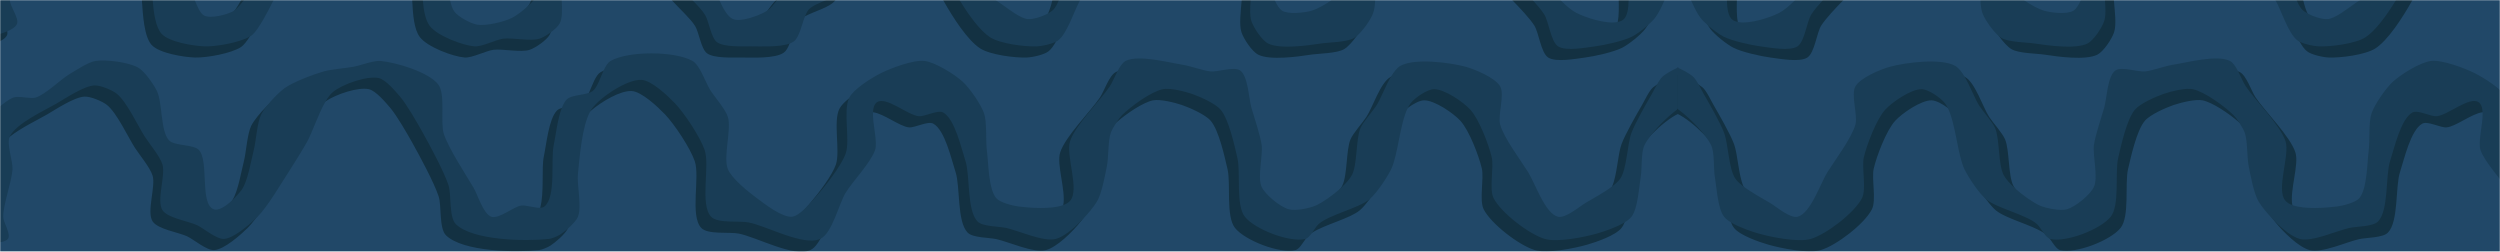 <svg width="1440" height="145" viewBox="0 0 1440 145" fill="none" xmlns="http://www.w3.org/2000/svg">
<mask id="mask0_892_678" style="mask-type:alpha" maskUnits="userSpaceOnUse" x="0" y="0" width="1440" height="145">
<rect width="1440" height="145" fill="#214868"/>
</mask>
<g mask="url(#mask0_892_678)">
<rect width="1440" height="145" fill="#214868"/>
<path d="M4.194 18.036C4.34 18.891 4.314 19.625 4.041 20.258C3.22 22.095 0.845 23.487 -2 24.632V0H1.247C0.529 2.469 0.051 4.768 0.016 6.553C-0.035 9.45 3.605 14.508 4.194 18.036Z" fill="#133142"/>
<path d="M154.953 0C151.826 6.775 148.596 13.089 146.084 17.413C145.52 18.361 144.785 19.668 143.888 21.052C142.35 23.453 140.454 26.025 138.856 27.093C133.14 30.793 119.111 33.313 112.301 33.133C105.782 32.928 91.727 30.681 87.344 25.888C82.996 21.121 82.295 8.672 81.714 0.009H102.877C103.578 0.965 104.21 1.863 104.637 2.563C106.56 5.733 108.568 13.781 111.883 15.413C115.616 17.284 124.681 14.943 128.381 13.012C130.602 11.859 133.832 7.895 135.421 5.673C135.455 5.673 135.481 5.639 135.481 5.613C135.515 5.528 135.575 5.468 135.635 5.374C136.575 4.033 137.754 2.119 138.924 0.009H154.953V0Z" fill="#133142"/>
<path d="M317.545 0C317.57 6.015 318.758 14.055 317.237 18.651C317.083 19.07 316.938 19.48 316.733 19.839C315.016 23.06 308.531 27.529 305.071 28.691C300.098 30.348 289.324 28.016 284.138 28.691C279.909 29.255 271.886 33.458 267.622 33.125C260.574 32.535 246.186 27.025 241.896 21.437C238.496 17.028 237.83 8.612 237.419 0H252.679C253.166 5.246 253.952 10.167 255.96 13.004C258.181 16.14 265.461 20.018 269.254 20.642C274.312 21.471 284.821 18.985 289.358 16.618C293.707 14.362 301.072 8.091 304.396 3.204C304.806 2.555 305.19 1.931 305.455 1.333C305.643 0.923 305.805 0.478 305.942 0H317.545Z" fill="#133142"/>
<path d="M481.264 0C478.547 4.05 469.379 6.348 463.706 9.364C462.262 10.133 461.015 10.962 460.186 11.851C457.871 14.371 456.606 20.463 454.795 25.119C453.906 27.401 452.864 29.323 451.505 30.297C446.507 33.903 433.153 33.133 426.967 33.133C421.995 33.108 411.246 33.672 407.248 30.707C403.813 28.161 402.634 18.66 400.404 15.02C397.849 10.851 391.723 5.366 386.828 0.009H405.923C408.059 5.152 411.836 15.49 416.509 17.421C421.183 19.378 431.871 15.225 436.229 12.602C438.091 11.449 440.108 8.783 442.124 6.058V6.023C443.799 3.708 445.482 1.435 447.054 0.009H481.264V0Z" fill="#133142"/>
<path d="M621.359 0C619.71 1.82 618.249 3.512 617.327 4.947C614.576 9.21 611.671 17.917 608.176 24.034C606.877 26.35 605.51 28.298 604.032 29.485C601.512 31.536 594.796 32.98 591.567 33.125C584.697 33.424 570.369 31.596 564.593 27.896C557.416 23.282 548.966 10.296 543.216 0H559.091C563.149 3.477 568.421 6.878 571.437 8.98C574.966 11.406 582.066 17.088 586.329 17.413C590.294 17.737 598.521 14.721 601.221 11.782C602.101 10.808 602.964 9.381 603.708 7.698C604.716 5.425 605.57 2.717 606.177 0H621.359Z" fill="#133142"/>
<path d="M786.463 0C786.523 5.519 786.42 10.817 785.122 14.217C784.447 16.029 783.02 18.481 781.337 20.881C779.115 23.983 776.424 26.982 774.262 28.28C770.059 30.792 759.789 30.767 754.927 31.502C747.468 32.655 731.508 34.877 724.759 31.502C721.145 29.699 716.377 22.445 715.104 18.626C713.66 14.311 714.66 6.792 715.224 0H726.322C726.331 0.043 726.339 0.085 726.348 0.128C727.057 3.554 729.782 10.783 732.807 12.594C736.387 14.815 745.623 13.773 749.707 12.594C754.389 11.235 763.181 5.989 766.205 2.145C766.658 1.538 767.103 0.82 767.53 0H786.463Z" fill="#133142"/>
<path d="M955.497 0C953.993 4.75 951.379 10.757 948.978 14.661V14.687C948.534 15.396 948.09 16.046 947.679 16.618C945.099 20.053 938.23 25.529 934.411 27.477C929.506 29.998 918.544 32.424 913.068 33.133C907.805 33.817 896.193 36.038 891.759 33.133C887.521 30.357 886.428 18.839 883.711 14.61C881.13 10.646 875.808 4.956 870.972 0.009H887.231C891.913 5.613 897.808 11.526 902.208 13.807C908.275 16.951 923.696 21.915 929.182 17.831C930.54 16.832 931.343 14.935 931.813 12.662C932.565 8.911 932.445 4.05 932.369 0.009H955.497V0Z" fill="#133142"/>
<path d="M966.775 43.019V65.49C962.152 67.677 956.385 72.299 951.413 77.332C951.387 77.357 951.353 77.392 951.353 77.392C947.064 81.775 943.33 86.388 941.527 90.002C939.451 94.087 940.169 103.707 939.366 108.235C938.537 113.028 937.947 122.384 935.726 128.126C935.256 129.399 934.692 130.467 934.009 131.295C930.574 135.619 919.475 139.438 914.144 140.95C906.89 143.026 891.349 146.162 884.095 144.06C875.064 141.394 858.873 128.963 854.609 120.581C851.918 115.31 854.908 102.699 853.516 96.957C851.798 89.678 846.262 75.136 841.204 69.6C837.146 65.157 826.286 57.732 820.271 57.792C817.785 57.817 813.991 59.834 810.95 62.115C809.232 63.362 807.72 64.721 806.866 65.849C800.765 73.692 799.971 95.035 795.588 103.946C794.229 106.757 791.529 111.115 788.753 114.874C786.83 117.446 784.874 119.761 783.25 121.12C777.594 125.887 763.121 129.322 755.833 133.995C755.03 134.525 754.32 135.029 753.731 135.593C753.227 136.063 752.663 136.781 752.073 137.575V137.601C750.296 140.087 748.288 143.522 746.238 144.052C737.241 146.299 717.137 138.549 711.361 131.295C706.03 124.631 708.995 105.809 707.072 97.487C705.381 90.319 702.159 75.221 697.392 69.6C694.342 65.985 685.251 62.021 680.782 60.483C676.784 59.124 668.257 56.963 664.147 57.792C658.312 59.005 648.931 65.396 643.189 70.403C642.181 71.231 641.267 72.094 640.523 72.829C638.396 74.957 635.106 80.168 634.098 83.013C632.526 87.482 632.851 97.162 631.937 101.785C630.903 107.142 628.921 118.095 626.041 122.717C625.272 123.99 624.204 125.443 622.965 127.006C622.965 127.032 622.94 127.066 622.88 127.126C617.523 133.901 608.671 142.403 602.451 144.06C595.403 145.923 581.109 139.327 574 137.755C569.856 136.806 560.355 137.045 557.365 133.995C551.145 127.63 553.161 107.56 550.41 99.119C548.009 91.805 544.284 74.846 537.534 71.206C534.424 69.548 527.085 73.666 523.565 73.367C518.353 72.949 508.938 65.345 502.871 64.661C501.539 64.482 500.385 64.661 499.437 65.31C493.781 69.215 500.53 86.269 498.369 92.813C496.002 99.888 485.373 111.021 481.469 117.352C478.743 121.76 476.112 131.056 472.557 137.575C470.84 140.625 468.943 143.078 466.696 144.06C457.016 148.383 435.818 136.507 425.395 134.525C420.063 133.517 407.666 135.234 403.932 131.295C397.268 124.281 403.309 101.955 400.173 92.813C397.567 85.26 388.536 71.616 383 65.84C378.916 61.611 369.56 52.665 363.699 52.426C357.368 52.187 346.824 58.202 340.075 64.029C338.033 65.772 336.375 67.523 335.247 69.061C329.625 76.845 328.199 97.068 327.199 106.629C326.55 112.755 329.566 125.605 327.199 131.287C327.114 131.466 327.02 131.671 326.934 131.876C325.191 135.166 319.86 139.634 317.015 141.497C315.562 142.445 312.281 143.838 310.564 144.043C297.064 145.521 266.665 145.017 256.925 135.576C252.807 131.577 254.439 118.497 252.636 113.046C249.944 104.963 241.768 89.891 237.624 82.467C234.668 77.195 228.653 66.66 224.748 62.072C222.083 58.962 216.401 52.187 212.402 51.358C206.242 50.059 193.751 54.203 187.65 58.287C187.061 58.646 186.557 59.031 186.113 59.415C179.833 64.627 175.099 81.262 171.075 88.371C168.674 92.634 163.556 100.922 160.891 105.006C157.516 110.158 151.954 119.599 146.947 126.229C145.435 128.245 143.991 129.988 142.658 131.295C138.514 135.354 129.099 143.727 123.323 144.052C118.974 144.291 111.72 137.985 107.781 136.114C102.869 133.833 90.882 132.056 87.917 127.528C84.303 122.051 89.754 107.543 87.917 101.238C86.584 96.675 80.313 89.157 77.732 85.167C73.734 78.947 67.368 65.097 61.627 60.474C58.936 58.313 52.186 55.502 48.751 55.647C42.83 55.886 32.407 62.841 27.289 65.832C22.137 68.848 12.191 73.53 5.647 78.742C3.015 80.818 0.939 82.971 -0.069 85.167C-2.051 89.43 1.794 99.23 1.529 103.938C1.289 108.022 -0.513 114.302 -1.966 120.188V64.858C-0.513 63.849 0.879 63.055 2.058 62.611C5.074 61.483 11.858 63.584 14.934 62.611C20.556 60.867 29.203 52.221 34.269 49.197C37.883 47.035 45.137 42.208 49.281 41.558C55.467 40.584 68.556 42.301 73.973 45.437C77.672 47.599 82.799 54.998 84.687 58.877C87.942 65.421 86.669 81.937 91.676 87.294C94.752 90.583 105.765 89.515 108.849 92.796C114.89 99.221 109.174 123.913 117.436 126.989C122.024 128.707 130.637 119.71 133.541 115.737C133.627 115.617 133.721 115.472 133.806 115.352C137.121 110.26 139.044 98.452 140.496 92.796C141.795 87.704 142.419 76.956 144.785 72.282C146.323 69.266 150.023 64.789 153.517 61.329C155.209 59.637 156.866 58.219 158.191 57.245C163.163 53.665 174.826 49.282 180.721 47.59C184.899 46.377 193.631 45.693 197.895 44.899C201.833 44.19 209.497 41.199 213.47 41.55C222.407 42.353 241.298 47.941 246.749 55.109C251.072 60.791 247.783 76.717 249.944 83.526C252.636 91.993 262.641 106.971 267.118 114.643C269.578 118.872 272.714 129.715 277.328 131.278C281.651 132.756 289.973 125.562 294.501 124.853C297.816 124.324 305.309 127.519 307.915 125.383C309.428 124.136 310.461 122.153 311.145 119.701C313.571 111.055 311.794 96.786 313.272 89.977C314.725 83.287 316.023 68.6 320.791 63.687C321.44 63.004 322.449 62.534 323.662 62.149C327.541 60.902 333.462 60.731 335.803 58.86C337.136 57.826 338.204 55.809 339.203 53.528C341.279 48.94 343.082 43.199 345.979 41.541C346.508 41.242 347.072 40.952 347.696 40.687C358.948 35.714 383.461 36.064 393.201 41.541C397.49 43.942 400.78 54.152 403.411 58.296C405.897 62.234 412.263 69.394 413.596 73.871C415.757 81.066 410.725 96.966 413.596 103.921C415.843 109.337 425.497 117.061 430.231 120.556C434.879 123.956 444.884 131.894 450.625 131.27C454.974 130.8 461.074 123.247 464.039 120.017C464.688 119.308 465.398 118.505 466.167 117.591C466.252 117.471 466.346 117.386 466.431 117.266C471.789 110.986 479.307 101.016 481.469 94.796C484.1 87.157 479.752 69.719 483.545 62.585C484.519 60.722 486.561 58.646 489.022 56.69C493.14 53.34 498.377 50.264 501.573 48.641C507.434 45.711 520.284 40.823 526.795 41.532C533.015 42.242 544.173 49.256 548.787 53.46C552.871 57.159 559.33 66.515 561.133 71.693C562.876 76.7 562.047 87.533 562.731 92.771C563.679 99.785 563.559 115.122 568.122 120.539C570.343 123.144 577.563 124.922 580.997 125.366C588.397 126.28 605.69 127.707 610.662 122.136C611.576 121.102 612.14 119.735 612.439 118.138C614.011 109.696 608.441 94.659 610.662 87.79C613.678 78.494 628.126 64.251 633.577 56.143C635.978 52.563 638.849 43.472 642.693 41.516C642.993 41.37 643.317 41.216 643.667 41.097C651.545 38.106 668.061 42.575 675.964 43.788C679.902 44.412 687.541 47.137 691.505 47.547C695.769 47.992 705.184 44.497 708.679 47.018C713.241 50.273 713.566 63.089 715.129 68.48C716.641 73.812 720.281 84.406 721.025 89.943C721.828 95.923 718.453 108.62 721.025 114.071C723.152 118.659 731.713 125.588 736.566 126.947C740.351 128.015 748.553 126.417 752.142 124.819C758.003 122.188 768.546 114.225 772.417 108.21C772.656 107.851 772.886 107.466 773.066 107.116C776.201 101.05 775.253 86.568 777.893 80.262C779.431 76.648 784.848 70.702 787.01 67.387C790.709 61.765 795.058 47.607 800.953 44.326C801.039 44.301 801.099 44.241 801.193 44.207C809.574 39.824 829.55 42.43 838.521 44.856C844.023 46.368 855.515 51.187 858.386 56.134C861.137 60.867 856.933 72.829 858.386 78.126C860.462 85.79 870.253 98.76 874.457 105.484C878.575 112.054 884.163 129.253 891.63 131.236C895.979 132.389 903.857 125.494 907.736 123.187C912.948 120.077 924.166 114.25 927.566 109.243C927.951 108.714 928.276 108.056 928.575 107.381C931.445 100.93 931.864 88.67 934.026 82.954C936.273 77.007 942.638 65.934 945.842 60.423C947.354 57.817 949.926 52.136 952.267 50.239C952.891 49.735 953.6 49.231 954.429 48.701C957.658 46.659 962.357 44.438 966.775 43.019Z" fill="#133142"/>
<path d="M5.741 0.128C5.681 3.708 11.217 10.577 9.765 13.833C8.996 15.541 6.826 16.909 4.194 18.036C2.238 18.857 0.051 19.54 -2 20.198V0H5.741C5.741 0.043 5.741 0.085 5.741 0.128Z" fill="#193D56"/>
<path d="M157.61 0C155.517 4.255 153.5 8.074 151.8 10.988C150.296 13.628 147.092 19.01 144.572 20.668C144.367 20.822 144.136 20.933 143.897 21.052C137.822 24.547 124.562 26.888 118.026 26.708C111.515 26.503 97.452 24.256 93.069 19.463C89.711 15.789 88.532 7.561 87.9 0H112.156C113.609 3.554 115.292 7.835 117.624 8.98C121.384 10.851 130.415 8.51 134.114 6.579C134.524 6.374 134.969 6.049 135.439 5.665C135.473 5.665 135.498 5.63 135.498 5.605C137.275 4.152 139.258 1.76 140.591 0H157.61Z" fill="#193D56"/>
<path d="M323.525 0C323.807 5.143 324.003 10.432 322.44 13.414C321.586 15.046 319.509 16.968 317.237 18.66C314.981 20.283 312.529 21.685 310.777 22.274C305.805 23.932 295.031 21.591 289.845 22.274C285.615 22.838 277.593 27.033 273.329 26.708C266.306 26.119 251.892 20.608 247.603 15.02C245.057 11.722 244.04 6.186 243.528 0.009H259.249C259.77 2.666 260.513 4.964 261.667 6.587C263.888 9.723 271.168 13.602 274.961 14.226C280.019 15.055 290.528 12.568 295.065 10.201C297.611 8.903 301.191 6.203 304.395 3.213C305.506 2.17 306.574 1.077 307.522 0.009H323.525V0Z" fill="#193D56"/>
<path d="M476.077 0C471.951 1.683 467.849 3.332 465.901 5.425C465.047 6.34 464.338 7.741 463.706 9.364C461.723 14.397 460.365 21.616 457.221 23.872C456.546 24.342 455.751 24.752 454.794 25.111C448.754 27.272 438.04 26.7 432.682 26.7C427.71 26.674 416.97 27.238 412.963 24.273C409.528 21.727 408.375 12.226 406.119 8.587C404.598 6.083 401.788 3.119 398.737 0H414.321C416.415 4.716 419.115 9.714 422.225 10.988C426.898 12.944 437.587 8.792 441.944 6.169C442.004 6.135 442.064 6.109 442.124 6.049V6.015C443.875 4.904 445.729 2.495 447.566 0H476.077Z" fill="#193D56"/>
<path d="M622.171 0C618.625 6.502 614.755 19.019 609.739 23.069C609.329 23.428 608.8 23.752 608.176 24.043C605.066 25.555 599.982 26.597 597.282 26.708C590.413 27.008 576.085 25.179 570.309 21.48C564.568 17.788 558.006 8.74 552.674 0.009H573.428C574.837 0.974 576.128 1.845 577.153 2.563C580.673 4.99 587.773 10.671 592.036 10.996C594.941 11.235 600.085 9.697 603.699 7.707C605.057 6.972 606.185 6.177 606.929 5.366C608.039 4.135 609.073 2.221 609.945 0H622.171Z" fill="#193D56"/>
<path d="M792.111 0C791.965 3.042 791.624 5.767 790.846 7.792C789.428 11.457 785.011 17.857 781.337 20.881C780.867 21.257 780.423 21.582 779.978 21.855C775.775 24.367 765.505 24.342 760.652 25.076C753.193 26.23 737.233 28.451 730.483 25.076C726.869 23.274 722.11 16.02 720.828 12.201C719.829 9.219 720 4.725 720.384 0H734.191C735.37 2.666 736.917 5.195 738.532 6.169C742.146 8.39 751.356 7.348 755.44 6.169C758.49 5.28 763.283 2.726 767.085 0H792.111Z" fill="#193D56"/>
<path d="M958.82 0C957.137 3.999 955.12 7.903 953.386 10.193C952.386 11.492 950.806 13.089 948.977 14.661V14.687C946.012 17.293 942.492 19.839 940.126 21.052C935.213 23.573 924.251 25.991 918.774 26.708C913.511 27.392 901.9 29.613 897.466 26.708C893.236 23.932 892.134 12.414 889.417 8.185C887.922 5.87 885.496 2.999 882.77 0.009H898.773C901.977 3.23 905.232 5.989 907.924 7.382C913.067 10.048 925.003 14.046 931.812 12.662C933.026 12.423 934.068 12.038 934.897 11.415C937.349 9.578 937.998 4.887 938.118 0.017H958.82V0Z" fill="#193D56"/>
<path d="M966.774 38.79V62.559C961.358 66.464 955.496 72.154 951.412 77.332C951.387 77.357 951.352 77.392 951.352 77.392C949.575 79.613 948.157 81.74 947.234 83.577C945.158 87.662 945.876 97.282 945.073 101.81C944.065 107.646 943.415 120.257 939.716 124.87C938.827 125.998 937.409 127.092 935.717 128.126C930.89 131.031 923.79 133.397 919.851 134.517C912.597 136.593 897.056 139.728 889.836 137.627C880.779 134.961 864.614 122.529 860.317 114.148C857.625 108.876 860.616 96.265 859.223 90.524C857.506 83.244 851.969 68.702 846.911 63.166C842.853 58.723 831.993 51.298 825.978 51.358C822.074 51.418 814.965 56.331 812.564 59.407C811.975 60.175 811.411 61.098 810.932 62.098C806.285 71.334 805.217 89.481 801.278 97.504C798.971 102.237 792.99 111.268 788.932 114.677C788.872 114.737 788.812 114.797 788.727 114.857C782.302 120.069 765.462 123.683 759.421 129.16C758.353 130.134 757.14 132.15 755.807 133.987C754.619 135.67 753.321 137.182 752.047 137.567V137.592C752.022 137.592 751.962 137.618 751.928 137.618C742.931 139.865 722.827 132.116 717.051 124.862C711.72 118.198 714.685 99.375 712.762 91.053C711.079 83.885 707.85 68.788 703.082 63.166C700.032 59.552 690.941 55.587 686.473 54.05C682.474 52.691 673.947 50.495 669.837 51.358C662.968 52.776 651.16 61.423 646.213 66.395C645.299 67.31 644.197 68.762 643.163 70.394C641.711 72.556 640.352 74.957 639.788 76.58C638.216 81.048 638.541 90.729 637.627 95.351C636.593 100.708 634.611 111.661 631.731 116.284C629.929 119.214 626.699 123.213 622.94 126.998C622.94 127.024 622.914 127.058 622.854 127.118C618.061 132.005 612.465 136.473 608.141 137.627C601.093 139.489 586.799 132.893 579.69 131.321C575.546 130.373 566.045 130.612 563.055 127.562C556.835 121.197 558.851 101.127 556.1 92.685C553.699 85.372 549.974 68.412 543.224 64.772C540.114 63.115 532.775 67.233 529.255 66.934C522.924 66.404 510.364 55.271 505.127 58.885C503.555 59.979 502.965 62.055 502.846 64.661C502.521 71.436 505.631 81.655 504.059 86.388C501.692 93.463 491.063 104.596 487.159 110.927C483.16 117.352 479.435 134.286 472.532 137.567C472.472 137.567 472.446 137.592 472.386 137.627C462.706 141.95 441.508 130.074 431.085 128.092C425.753 127.083 413.356 128.801 409.622 124.862C402.958 117.847 409.033 95.522 405.863 86.38C403.257 78.827 394.226 65.182 388.69 59.407C384.606 55.177 375.25 46.232 369.389 45.993C361.161 45.668 345.765 55.938 340.937 62.628C340.638 63.046 340.348 63.516 340.049 64.02C335.162 72.607 333.829 91.165 332.88 100.17C332.231 106.33 335.247 119.172 332.88 124.862C332.026 126.964 329.446 129.655 326.9 131.876C325.362 133.175 323.824 134.337 322.696 135.072C321.244 136.02 317.988 137.413 316.245 137.618C302.746 139.096 272.346 138.592 262.606 129.151C258.488 125.152 260.12 112.072 258.317 106.62C255.626 98.538 247.449 83.466 243.306 76.042C240.349 70.77 234.334 60.235 230.43 55.647C227.764 52.537 222.082 45.762 218.084 44.933C211.36 43.515 197.066 48.573 191.794 52.981C190.316 54.195 188.923 56.057 187.616 58.279C183.327 65.498 179.832 76.486 176.748 81.928C174.347 86.192 169.229 94.48 166.564 98.564C162.181 105.253 154.038 119.257 148.331 124.853C147.912 125.263 147.442 125.708 146.913 126.212C142.324 130.535 134.182 137.31 129.004 137.61C124.655 137.849 117.402 131.543 113.463 129.672C108.55 127.391 96.563 125.614 93.598 121.085C89.984 115.609 95.435 101.101 93.598 94.796C92.265 90.233 85.994 82.715 83.414 78.725C79.415 72.504 73.05 58.655 67.308 54.032C64.617 51.871 57.867 49.06 54.433 49.205C48.512 49.444 38.088 56.399 32.97 59.389C25.751 63.619 9.141 71.112 5.612 78.725C3.63 82.988 7.475 92.788 7.21 97.496C6.826 104.45 1.793 117.89 1.853 124.853C1.879 128.109 6.586 135.063 4.544 137.61C3.511 138.857 1.349 139.472 -1.137 139.651C-1.436 139.677 -1.701 139.677 -1.992 139.677V63.089C1.264 60.039 4.997 57.194 7.748 56.16C10.764 55.032 17.574 57.134 20.624 56.16C26.246 54.417 34.893 45.77 39.959 42.746C43.573 40.584 50.827 35.757 54.971 35.108C61.157 34.133 74.246 35.851 79.663 38.986C83.362 41.148 88.489 48.547 90.377 52.401C93.632 58.971 92.359 75.495 97.366 80.852C100.442 84.141 111.455 83.073 114.539 86.354C120.58 92.779 114.864 117.471 123.126 120.547C125.911 121.581 130.201 118.685 133.78 115.335C136.062 113.174 138.07 110.867 139.231 109.295C142.726 104.442 144.708 92.156 146.186 86.354C147.485 81.262 148.109 70.514 150.475 65.84C151.125 64.541 152.193 62.935 153.491 61.312C156.601 57.313 160.984 52.879 163.881 50.803C168.853 47.223 180.516 42.84 186.411 41.148C190.615 39.935 199.321 39.251 203.585 38.457C207.523 37.748 215.187 34.757 219.16 35.108C228.097 35.911 246.988 41.498 252.439 48.667C256.762 54.349 253.473 70.275 255.634 77.084C258.36 85.551 268.331 100.529 272.808 108.201C275.269 112.439 278.404 123.273 283.018 124.836C287.341 126.314 295.663 119.12 300.191 118.411C302.737 118.001 307.77 119.804 311.119 119.684C312.153 119.659 313.016 119.419 313.605 118.941C320.5 113.225 317.066 92.267 318.962 83.535C320.056 78.417 321.09 68.643 323.636 62.132C324.405 60.116 325.353 58.398 326.481 57.245C328.702 54.938 335.187 54.819 339.177 53.511C340.126 53.212 340.895 52.862 341.484 52.383C343.971 50.401 345.662 44.984 347.67 40.661C348.824 38.141 350.097 36.013 351.694 35.099C361.939 29.238 388.613 29.323 398.883 35.099C403.172 37.5 406.461 47.71 409.093 51.854C411.579 55.792 417.944 62.952 419.277 67.429C421.439 74.623 416.406 90.524 419.277 97.478C421.524 102.895 431.179 110.619 435.912 114.114C440.56 117.514 450.565 125.451 456.307 124.828C459.263 124.503 463.082 120.863 466.132 117.574C466.218 117.454 466.312 117.369 466.397 117.249C467.696 115.857 468.858 114.524 469.712 113.575C474.864 107.894 484.63 95.573 487.15 88.353C489.722 80.895 485.638 64.106 488.987 56.681C489.047 56.502 489.133 56.322 489.227 56.151C491.892 51.119 502.162 44.779 507.254 42.208C513.115 39.277 525.966 34.39 532.476 35.099C538.696 35.808 549.855 42.823 554.468 47.026C558.552 50.726 565.012 60.081 566.814 65.259C568.557 70.266 567.729 81.1 568.412 86.337C569.36 93.352 569.241 108.688 573.803 114.105C576.025 116.711 583.244 118.488 586.679 118.932C592.685 119.676 605.271 120.769 612.405 118.129C614.062 117.54 615.421 116.737 616.344 115.703C622.085 109.312 613.712 89.533 616.344 81.365C619.36 72.069 633.808 57.826 639.259 49.718C640.557 47.795 641.984 44.267 643.642 41.105C645.034 38.414 646.598 35.988 648.375 35.099C655.808 31.305 673.392 36.107 681.654 37.38C685.593 38.004 693.231 40.73 697.195 41.14C701.459 41.584 710.874 38.089 714.369 40.61C718.931 43.865 719.256 56.681 720.819 62.072C722.332 67.404 725.971 77.998 726.715 83.535C727.518 89.516 724.143 102.212 726.715 107.663C728.876 112.251 737.403 119.18 742.29 120.539C746.05 121.607 754.252 120.009 757.832 118.411C761.736 116.668 767.717 112.55 772.399 108.227C775.244 105.655 777.577 102.989 778.764 100.708C781.9 94.642 780.952 80.16 783.592 73.854C785.13 70.24 790.547 64.294 792.708 60.979C795.169 57.245 797.886 49.786 801.175 44.224C802.867 41.379 804.67 39.046 806.652 37.919C814.88 33.356 835.163 35.996 844.22 38.448C849.722 39.961 861.214 44.779 864.084 49.726C866.836 54.46 862.632 66.421 864.084 71.718C866.161 79.382 875.952 92.352 880.156 99.076C884.274 105.647 889.862 122.845 897.329 124.828C901.678 125.981 909.555 119.086 913.434 116.779C917.108 114.592 923.764 111.038 928.566 107.398C930.608 105.86 932.299 104.322 933.299 102.836C937.093 97.239 937.323 82.885 939.724 76.546C941.971 70.599 948.337 59.526 951.532 54.015C952.275 52.717 953.275 50.666 954.403 48.718C955.531 46.702 956.769 44.779 957.957 43.831C959.931 42.25 963.186 40.388 966.774 38.79Z" fill="#193D56"/>
<path d="M1311.45 0C1313.1 1.82 1314.56 3.512 1315.48 4.947C1318.23 9.21 1321.14 17.917 1324.63 24.034C1325.93 26.35 1327.3 28.298 1328.77 29.485C1331.29 31.536 1338.01 32.98 1341.24 33.125C1348.11 33.424 1362.44 31.596 1368.21 27.896C1375.39 23.282 1383.84 10.296 1389.59 0H1373.72C1369.66 3.477 1364.39 6.878 1361.37 8.98C1357.84 11.406 1350.74 17.088 1346.48 17.413C1342.51 17.737 1334.29 14.721 1331.59 11.782C1330.71 10.808 1329.84 9.381 1329.1 7.698C1328.09 5.425 1327.24 2.717 1326.63 0H1311.45Z" fill="#133142"/>
<path d="M1146.34 0C1146.28 5.519 1146.39 10.817 1147.68 14.217C1148.36 16.029 1149.79 18.481 1151.47 20.881C1153.69 23.983 1156.38 26.982 1158.54 28.28C1162.75 30.792 1173.02 30.767 1177.88 31.502C1185.34 32.655 1201.3 34.877 1208.05 31.502C1211.66 29.699 1216.43 22.445 1217.7 18.626C1219.15 14.311 1218.15 6.792 1217.58 0H1206.48C1206.48 0.043 1206.47 0.085 1206.46 0.128C1205.75 3.554 1203.02 10.783 1200 12.594C1196.42 14.815 1187.18 13.773 1183.1 12.594C1178.42 11.235 1169.63 5.989 1166.6 2.145C1166.15 1.538 1165.7 0.82 1165.28 0H1146.34Z" fill="#133142"/>
<path d="M977.31 0C978.813 4.75 981.428 10.757 983.829 14.661V14.687C984.273 15.396 984.717 16.046 985.127 16.618C987.708 20.053 994.577 25.529 998.396 27.477C1003.3 29.998 1014.26 32.424 1019.74 33.133C1025.01 33.817 1036.61 36.038 1041.05 33.133C1045.29 30.357 1046.38 18.839 1049.1 14.61C1051.68 10.646 1057 4.956 1061.84 0.009H1045.58C1040.89 5.613 1035 11.526 1030.6 13.807C1024.53 16.951 1009.11 21.915 1003.63 17.831C1002.27 16.832 1001.46 14.935 1000.99 12.662C1000.24 8.911 1000.36 4.05 1000.44 0.009H977.31V0Z" fill="#133142"/>
<path d="M966.04 43.019V65.49C970.662 67.677 976.429 72.299 981.402 77.332C981.428 77.357 981.462 77.392 981.462 77.392C985.751 81.775 989.485 86.388 991.287 90.002C993.364 94.087 992.646 103.707 993.449 108.235C994.278 113.028 994.867 122.384 997.089 128.126C997.559 129.399 998.123 130.467 998.806 131.295C1002.24 135.619 1013.34 139.438 1018.67 140.95C1025.92 143.026 1041.47 146.162 1048.72 144.06C1057.75 141.394 1073.94 128.963 1078.21 120.581C1080.9 115.31 1077.91 102.699 1079.3 96.957C1081.02 89.678 1086.55 75.136 1091.61 69.6C1095.67 65.157 1106.53 57.732 1112.54 57.792C1115.03 57.817 1118.82 59.834 1121.86 62.115C1123.58 63.362 1125.09 64.721 1125.95 65.849C1132.05 73.692 1132.84 95.035 1137.23 103.946C1138.59 106.757 1141.29 111.115 1144.06 114.874C1145.98 117.446 1147.94 119.761 1149.56 121.12C1155.22 125.887 1169.69 129.322 1176.98 133.995C1177.79 134.525 1178.49 135.029 1179.08 135.593C1179.59 136.063 1180.15 136.781 1180.74 137.575V137.601C1182.52 140.087 1184.53 143.522 1186.58 144.052C1195.57 146.299 1215.68 138.549 1221.45 131.295C1226.78 124.631 1223.82 105.809 1225.74 97.487C1227.43 90.319 1230.66 75.221 1235.42 69.6C1238.47 65.985 1247.56 62.021 1252.03 60.483C1256.03 59.124 1264.56 56.963 1268.67 57.792C1274.5 59.005 1283.88 65.396 1289.63 70.403C1290.63 71.231 1291.55 72.094 1292.29 72.829C1294.42 74.957 1297.71 80.168 1298.72 83.013C1300.29 87.482 1299.96 97.162 1300.88 101.785C1301.91 107.142 1303.89 118.095 1306.77 122.717C1307.54 123.99 1308.61 125.443 1309.85 127.006C1309.85 127.032 1309.87 127.066 1309.93 127.126C1315.29 133.901 1324.14 142.403 1330.36 144.06C1337.41 145.923 1351.71 139.327 1358.81 137.755C1362.96 136.806 1372.46 137.045 1375.45 133.995C1381.67 127.63 1379.65 107.56 1382.4 99.119C1384.81 91.805 1388.53 74.846 1395.28 71.206C1398.39 69.548 1405.73 73.666 1409.25 73.367C1414.46 72.949 1423.88 65.345 1429.94 64.661C1431.28 64.482 1432.43 64.661 1433.38 65.31C1439.03 69.215 1432.28 86.269 1434.45 92.813C1436.81 99.888 1447.44 111.021 1451.35 117.352C1454.07 121.76 1456.7 131.056 1460.26 137.575C1461.97 140.625 1463.87 143.078 1466.12 144.06C1475.8 148.383 1497 136.507 1507.42 134.525C1512.75 133.517 1525.15 135.234 1528.88 131.295C1535.55 124.281 1529.51 101.955 1532.64 92.813C1535.25 85.26 1544.28 71.616 1549.82 65.84C1553.9 61.611 1563.25 52.665 1569.12 52.426C1575.46 52.187 1585.99 58.202 1592.74 64.029C1594.78 65.772 1596.44 67.523 1597.57 69.061C1603.19 76.845 1604.62 97.068 1605.62 106.629C1606.26 112.755 1603.25 125.605 1605.62 131.287C1605.7 131.466 1605.8 131.671 1605.88 131.876C1607.62 135.166 1612.95 139.634 1615.8 141.497C1617.25 142.445 1620.53 143.838 1622.25 144.043C1635.75 145.521 1666.15 145.017 1675.89 135.576C1680.01 131.577 1678.38 118.497 1680.18 113.046C1682.87 104.963 1691.05 89.891 1695.19 82.467C1698.15 77.195 1704.16 66.66 1708.07 62.072C1710.73 58.962 1716.41 52.187 1720.41 51.358C1726.57 50.059 1739.06 54.203 1745.16 58.287C1745.75 58.646 1746.26 59.031 1746.7 59.415C1752.98 64.627 1757.72 81.262 1761.74 88.371C1764.14 92.634 1769.26 100.922 1771.92 105.006C1775.3 110.158 1780.86 119.599 1785.87 126.229C1787.38 128.245 1788.82 129.988 1790.16 131.295C1794.3 135.354 1803.72 143.727 1809.49 144.052C1813.84 144.291 1821.09 137.985 1825.03 136.114C1829.95 133.833 1841.93 132.056 1844.9 127.528C1848.51 122.051 1843.06 107.543 1844.9 101.238C1846.23 96.675 1852.5 89.157 1855.08 85.167C1859.08 78.947 1865.45 65.097 1871.19 60.474C1873.88 58.313 1880.63 55.502 1884.06 55.647C1889.98 55.886 1900.41 62.841 1905.53 65.832C1910.68 68.848 1920.62 73.53 1927.17 78.742C1929.8 80.818 1931.88 82.971 1932.88 85.167C1934.87 89.43 1931.02 99.23 1931.29 103.938C1931.53 108.022 1933.33 114.302 1934.78 120.188V64.858C1933.33 63.849 1931.94 63.055 1930.76 62.611C1927.74 61.483 1920.96 63.584 1917.88 62.611C1912.26 60.867 1903.61 52.221 1898.55 49.197C1894.93 47.035 1887.68 42.208 1883.53 41.558C1877.35 40.584 1864.26 42.301 1858.84 45.437C1855.14 47.599 1850.02 54.998 1848.13 58.877C1844.87 65.421 1846.15 81.937 1841.14 87.294C1838.06 90.583 1827.05 89.515 1823.97 92.796C1817.92 99.221 1823.64 123.913 1815.38 126.989C1810.79 128.707 1802.18 119.71 1799.27 115.737C1799.19 115.617 1799.09 115.472 1799.01 115.352C1795.69 110.26 1793.77 98.452 1792.32 92.796C1791.02 87.704 1790.4 76.956 1788.03 72.282C1786.49 69.266 1782.79 64.789 1779.3 61.329C1777.61 59.637 1775.95 58.219 1774.62 57.245C1769.65 53.665 1757.99 49.282 1752.09 47.59C1747.92 46.377 1739.18 45.693 1734.92 44.899C1730.98 44.19 1723.32 41.199 1719.34 41.55C1710.41 42.353 1691.52 47.941 1686.07 55.109C1681.74 60.791 1685.03 76.717 1682.87 83.526C1680.18 91.993 1670.17 106.971 1665.7 114.643C1663.24 118.872 1660.1 129.715 1655.49 131.278C1651.16 132.756 1642.84 125.562 1638.31 124.853C1635 124.324 1627.51 127.519 1624.9 125.383C1623.39 124.136 1622.35 122.153 1621.67 119.701C1619.24 111.055 1621.02 96.786 1619.54 89.977C1618.09 83.287 1616.79 68.6 1612.02 63.687C1611.37 63.004 1610.37 62.534 1609.15 62.149C1605.27 60.902 1599.35 60.731 1597.01 58.86C1595.68 57.826 1594.61 55.809 1593.61 53.528C1591.54 48.94 1589.73 43.199 1586.84 41.541C1586.31 41.242 1585.74 40.952 1585.12 40.687C1573.87 35.714 1549.35 36.064 1539.61 41.541C1535.32 43.942 1532.04 54.152 1529.4 58.296C1526.92 62.234 1520.55 69.394 1519.22 73.871C1517.06 81.066 1522.09 96.966 1519.22 103.921C1516.97 109.337 1507.32 117.061 1502.58 120.556C1497.94 123.956 1487.93 131.894 1482.19 131.27C1477.84 130.8 1471.74 123.247 1468.78 120.017C1468.13 119.308 1467.42 118.505 1466.65 117.591C1466.56 117.471 1466.47 117.386 1466.38 117.266C1461.03 110.986 1453.51 101.016 1451.35 94.796C1448.71 87.157 1453.06 69.719 1449.27 62.585C1448.3 60.722 1446.25 58.646 1443.79 56.69C1439.67 53.34 1434.44 50.264 1431.24 48.641C1425.38 45.711 1412.53 40.823 1406.02 41.532C1399.8 42.242 1388.64 49.256 1384.03 53.46C1379.94 57.159 1373.48 66.515 1371.68 71.693C1369.94 76.7 1370.77 87.533 1370.08 92.771C1369.14 99.785 1369.26 115.122 1364.69 120.539C1362.47 123.144 1355.25 124.922 1351.82 125.366C1344.42 126.28 1327.13 127.707 1322.15 122.136C1321.24 121.102 1320.67 119.735 1320.38 118.138C1318.8 109.696 1324.37 94.659 1322.15 87.79C1319.14 78.494 1304.69 64.251 1299.24 56.143C1296.84 52.563 1293.97 43.472 1290.12 41.516C1289.82 41.37 1289.5 41.216 1289.15 41.097C1281.27 38.106 1264.75 42.575 1256.85 43.788C1252.91 44.412 1245.27 47.137 1241.31 47.547C1237.05 47.992 1227.63 44.497 1224.14 47.018C1219.57 50.273 1219.25 63.089 1217.69 68.48C1216.17 73.812 1212.53 84.406 1211.79 89.943C1210.99 95.923 1214.36 108.62 1211.79 114.071C1209.66 118.659 1201.1 125.588 1196.25 126.947C1192.46 128.015 1184.26 126.417 1180.67 124.819C1174.81 122.188 1164.27 114.225 1160.4 108.21C1160.16 107.851 1159.93 107.466 1159.75 107.116C1156.61 101.05 1157.56 86.568 1154.92 80.262C1153.38 76.648 1147.97 70.702 1145.8 67.387C1142.11 61.765 1137.76 47.607 1131.86 44.326C1131.78 44.301 1131.72 44.241 1131.62 44.207C1123.24 39.824 1103.26 42.43 1094.29 44.856C1088.79 46.368 1077.3 51.187 1074.43 56.134C1071.68 60.867 1075.88 72.829 1074.43 78.126C1072.35 85.79 1062.56 98.76 1058.36 105.484C1054.24 112.054 1048.65 129.253 1041.18 131.236C1036.84 132.389 1028.96 125.494 1025.08 123.187C1019.87 120.077 1008.65 114.25 1005.25 109.243C1004.86 108.714 1004.54 108.056 1004.24 107.381C1001.37 100.93 1000.95 88.67 998.789 82.954C996.542 77.007 990.177 65.934 986.981 60.423C985.469 57.817 982.897 52.136 980.556 50.239C979.933 49.735 979.223 49.231 978.395 48.701C975.156 46.659 970.449 44.438 966.04 43.019Z" fill="#133142"/>
<path d="M1310.64 0C1314.18 6.502 1318.05 19.019 1323.07 23.069C1323.48 23.428 1324.01 23.752 1324.63 24.043C1327.74 25.555 1332.82 26.597 1335.52 26.708C1342.39 27.008 1356.72 25.179 1362.5 21.48C1368.24 17.788 1374.8 8.74 1380.13 0.009H1359.38C1357.97 0.974 1356.68 1.845 1355.65 2.563C1352.13 4.99 1345.03 10.671 1340.77 10.996C1337.86 11.235 1332.72 9.697 1329.11 7.707C1327.75 6.972 1326.62 6.177 1325.88 5.366C1324.77 4.135 1323.73 2.221 1322.86 0H1310.64Z" fill="#193D56"/>
<path d="M1140.7 0C1140.85 3.042 1141.19 5.767 1141.97 7.792C1143.39 11.457 1147.8 17.857 1151.48 20.881C1151.95 21.257 1152.39 21.582 1152.84 21.855C1157.04 24.367 1167.31 24.342 1172.16 25.076C1179.62 26.23 1195.58 28.451 1202.33 25.076C1205.95 23.274 1210.71 16.02 1211.99 12.201C1212.99 9.219 1212.82 4.725 1212.43 0H1198.62C1197.45 2.666 1195.9 5.195 1194.28 6.169C1190.67 8.39 1181.46 7.348 1177.38 6.169C1174.33 5.28 1169.53 2.726 1165.73 0H1140.7Z" fill="#193D56"/>
<path d="M973.986 0C975.669 3.999 977.685 7.903 979.42 10.193C980.419 11.492 982 13.089 983.829 14.661V14.687C986.793 17.293 990.313 19.839 992.68 21.052C997.593 23.573 1008.55 25.991 1014.03 26.708C1019.29 27.392 1030.91 29.613 1035.34 26.708C1039.57 23.932 1040.67 12.414 1043.39 8.185C1044.88 5.87 1047.31 2.999 1050.04 0.009H1034.03C1030.83 3.23 1027.57 5.989 1024.88 7.382C1019.74 10.048 1007.8 14.046 1000.99 12.662C999.78 12.423 998.738 12.038 997.909 11.415C995.457 9.578 994.807 4.887 994.688 0.017H973.986V0Z" fill="#193D56"/>
<path d="M966.04 38.79V62.559C971.457 66.464 977.318 72.154 981.402 77.332C981.428 77.357 981.462 77.392 981.462 77.392C983.239 79.613 984.657 81.74 985.58 83.577C987.656 87.662 986.938 97.282 987.742 101.81C988.75 107.646 989.399 120.257 993.099 124.87C993.987 125.998 995.406 127.092 997.097 128.126C1001.92 131.031 1009.02 133.397 1012.96 134.517C1020.22 136.593 1035.76 139.728 1042.98 137.627C1052.03 134.961 1068.2 122.529 1072.5 114.148C1075.19 108.876 1072.2 96.265 1073.59 90.524C1075.31 83.244 1080.85 68.702 1085.9 63.166C1089.96 58.723 1100.82 51.298 1106.84 51.358C1110.74 51.418 1117.85 56.331 1120.25 59.407C1120.84 60.175 1121.4 61.098 1121.88 62.098C1126.53 71.334 1127.6 89.481 1131.54 97.504C1133.84 102.237 1139.82 111.268 1143.88 114.677C1143.94 114.737 1144 114.797 1144.09 114.857C1150.51 120.069 1167.35 123.683 1173.39 129.16C1174.46 130.134 1175.67 132.15 1177.01 133.987C1178.2 135.67 1179.49 137.182 1180.77 137.567V137.592C1180.79 137.592 1180.85 137.618 1180.89 137.618C1189.88 139.865 1209.99 132.116 1215.76 124.862C1221.09 118.198 1218.13 99.375 1220.05 91.053C1221.74 83.885 1224.96 68.788 1229.73 63.166C1232.78 59.552 1241.87 55.587 1246.34 54.05C1250.34 52.691 1258.87 50.495 1262.98 51.358C1269.85 52.776 1281.65 61.423 1286.6 66.395C1287.52 67.31 1288.62 68.762 1289.65 70.394C1291.1 72.556 1292.46 74.957 1293.03 76.58C1294.6 81.048 1294.27 90.729 1295.19 95.351C1296.22 100.708 1298.2 111.661 1301.08 116.284C1302.89 119.214 1306.12 123.213 1309.87 126.998C1309.87 127.024 1309.9 127.058 1309.96 127.118C1314.75 132.005 1320.35 136.473 1324.67 137.627C1331.72 139.489 1346.02 132.893 1353.12 131.321C1357.27 130.373 1366.77 130.612 1369.76 127.562C1375.98 121.197 1373.96 101.127 1376.71 92.685C1379.12 85.372 1382.84 68.412 1389.59 64.772C1392.7 63.115 1400.04 67.233 1403.56 66.934C1409.89 66.404 1422.45 55.271 1427.69 58.885C1429.26 59.979 1429.85 62.055 1429.97 64.661C1430.29 71.436 1427.18 81.655 1428.76 86.388C1431.12 93.463 1441.75 104.596 1445.66 110.927C1449.65 117.352 1453.38 134.286 1460.28 137.567C1460.34 137.567 1460.37 137.592 1460.43 137.627C1470.11 141.95 1491.31 130.074 1501.73 128.092C1507.06 127.083 1519.46 128.801 1523.19 124.862C1529.86 117.847 1523.78 95.522 1526.95 86.38C1529.56 78.827 1538.59 65.182 1544.12 59.407C1548.21 55.177 1557.56 46.232 1563.43 45.993C1571.65 45.668 1587.05 55.938 1591.88 62.628C1592.18 63.046 1592.47 63.516 1592.77 64.02C1597.65 72.607 1598.99 91.165 1599.93 100.17C1600.58 106.33 1597.57 119.172 1599.93 124.862C1600.8 126.964 1603.37 129.655 1605.91 131.876C1607.45 133.175 1608.99 134.337 1610.12 135.072C1611.57 136.02 1614.83 137.413 1616.57 137.618C1630.07 139.096 1660.47 138.592 1670.21 129.151C1674.33 125.152 1672.69 112.072 1674.5 106.62C1677.19 98.538 1685.37 83.466 1689.51 76.042C1692.47 70.77 1698.48 60.235 1702.38 55.647C1705.05 52.537 1710.73 45.762 1714.73 44.933C1721.45 43.515 1735.75 48.573 1741.02 52.981C1742.5 54.195 1743.89 56.057 1745.2 58.279C1749.49 65.498 1752.98 76.486 1756.07 81.928C1758.47 86.192 1763.59 94.48 1766.25 98.564C1770.63 105.253 1778.78 119.257 1784.48 124.853C1784.9 125.263 1785.37 125.708 1785.9 126.212C1790.49 130.535 1798.63 137.31 1803.81 137.61C1808.16 137.849 1815.41 131.543 1819.35 129.672C1824.26 127.391 1836.25 125.614 1839.22 121.085C1842.83 115.609 1837.38 101.101 1839.22 94.796C1840.55 90.233 1846.82 82.715 1849.4 78.725C1853.4 72.504 1859.76 58.655 1865.51 54.032C1868.2 51.871 1874.95 49.06 1878.38 49.205C1884.3 49.444 1894.73 56.399 1899.84 59.389C1907.06 63.619 1923.67 71.112 1927.2 78.725C1929.18 82.988 1925.34 92.788 1925.6 97.496C1925.99 104.45 1931.02 117.89 1930.96 124.853C1930.94 128.109 1926.23 135.063 1928.27 137.61C1929.3 138.857 1931.47 139.472 1933.95 139.651C1934.25 139.677 1934.52 139.677 1934.81 139.677V63.089C1931.55 60.039 1927.82 57.194 1925.07 56.16C1922.05 55.032 1915.24 57.134 1912.19 56.16C1906.57 54.417 1897.92 45.77 1892.86 42.746C1889.24 40.584 1881.99 35.757 1877.84 35.108C1871.66 34.133 1858.57 35.851 1853.15 38.986C1849.45 41.148 1844.33 48.547 1842.44 52.401C1839.18 58.971 1840.46 75.495 1835.45 80.852C1832.37 84.141 1821.36 83.073 1818.27 86.354C1812.23 92.779 1817.95 117.471 1809.69 120.547C1806.9 121.581 1802.61 118.685 1799.03 115.335C1796.75 113.174 1794.74 110.867 1793.58 109.295C1790.09 104.442 1788.11 92.156 1786.63 86.354C1785.33 81.262 1784.71 70.514 1782.34 65.84C1781.69 64.541 1780.62 62.935 1779.32 61.312C1776.21 57.313 1771.83 52.879 1768.93 50.803C1763.96 47.223 1752.3 42.84 1746.4 41.148C1742.2 39.935 1733.49 39.251 1729.23 38.457C1725.29 37.748 1717.63 34.757 1713.65 35.108C1704.72 35.911 1685.83 41.498 1680.38 48.667C1676.05 54.349 1679.34 70.275 1677.18 77.084C1674.45 85.551 1664.48 100.529 1660.01 108.201C1657.55 112.439 1654.41 123.273 1649.8 124.836C1645.47 126.314 1637.15 119.12 1632.62 118.411C1630.08 118.001 1625.04 119.804 1621.7 119.684C1620.66 119.659 1619.8 119.419 1619.21 118.941C1612.31 113.225 1615.75 92.267 1613.85 83.535C1612.76 78.417 1611.72 68.643 1609.18 62.132C1608.41 60.116 1607.46 58.398 1606.33 57.245C1604.11 54.938 1597.63 54.819 1593.64 53.511C1592.69 53.212 1591.92 52.862 1591.33 52.383C1588.84 50.401 1587.15 44.984 1585.14 40.661C1583.99 38.141 1582.72 36.013 1581.12 35.099C1570.88 29.238 1544.2 29.323 1533.93 35.099C1529.64 37.5 1526.35 47.71 1523.72 51.854C1521.24 55.792 1514.87 62.952 1513.54 67.429C1511.38 74.623 1516.41 90.524 1513.54 97.478C1511.29 102.895 1501.64 110.619 1496.9 114.114C1492.25 117.514 1482.25 125.451 1476.51 124.828C1473.55 124.503 1469.73 120.863 1466.68 117.574C1466.6 117.454 1466.5 117.369 1466.42 117.249C1465.12 115.857 1463.96 114.524 1463.1 113.575C1457.95 107.894 1448.18 95.573 1445.66 88.353C1443.09 80.895 1447.18 64.106 1443.83 56.681C1443.77 56.502 1443.68 56.322 1443.59 56.151C1440.92 51.119 1430.65 44.779 1425.56 42.208C1419.7 39.277 1406.85 34.39 1400.34 35.099C1394.12 35.808 1382.96 42.823 1378.35 47.026C1374.26 50.726 1367.81 60.081 1366 65.259C1364.26 70.266 1365.09 81.1 1364.4 86.337C1363.45 93.352 1363.57 108.688 1359.01 114.105C1356.79 116.711 1349.57 118.488 1346.14 118.932C1340.13 119.676 1327.54 120.769 1320.41 118.129C1318.75 117.54 1317.39 116.737 1316.47 115.703C1310.73 109.312 1319.1 89.533 1316.47 81.365C1313.45 72.069 1299.01 57.826 1293.56 49.718C1292.26 47.795 1290.83 44.267 1289.17 41.105C1287.78 38.414 1286.22 35.988 1284.44 35.099C1277.01 31.305 1259.42 36.107 1251.16 37.38C1247.22 38.004 1239.58 40.73 1235.62 41.14C1231.36 41.584 1221.94 38.089 1218.45 40.61C1213.88 43.865 1213.56 56.681 1212 62.072C1210.48 67.404 1206.84 77.998 1206.1 83.535C1205.3 89.516 1208.67 102.212 1206.1 107.663C1203.94 112.251 1195.41 119.18 1190.52 120.539C1186.76 121.607 1178.56 120.009 1174.98 118.411C1171.08 116.668 1165.1 112.55 1160.42 108.227C1157.57 105.655 1155.24 102.989 1154.05 100.708C1150.91 94.642 1151.86 80.16 1149.22 73.854C1147.68 70.24 1142.27 64.294 1140.11 60.979C1137.65 57.245 1134.93 49.786 1131.64 44.224C1129.96 41.379 1128.14 39.046 1126.16 37.919C1117.93 33.356 1097.65 35.996 1088.59 38.448C1083.09 39.961 1071.6 44.779 1068.73 49.726C1065.98 54.46 1070.18 66.421 1068.73 71.718C1066.65 79.382 1056.86 92.352 1052.66 99.076C1048.54 105.647 1042.95 122.845 1035.49 124.828C1031.14 125.981 1023.26 119.086 1019.38 116.779C1015.71 114.592 1009.05 111.038 1004.25 107.398C1002.21 105.86 1000.51 104.322 999.515 102.836C995.73 97.239 995.491 82.885 993.09 76.546C990.843 70.599 984.478 59.526 981.282 54.015C980.539 52.717 979.539 50.666 978.412 48.718C977.284 46.702 976.045 44.779 974.857 43.831C972.875 42.25 969.62 40.388 966.04 38.79Z" fill="#193D56"/>
</g>
</svg>

